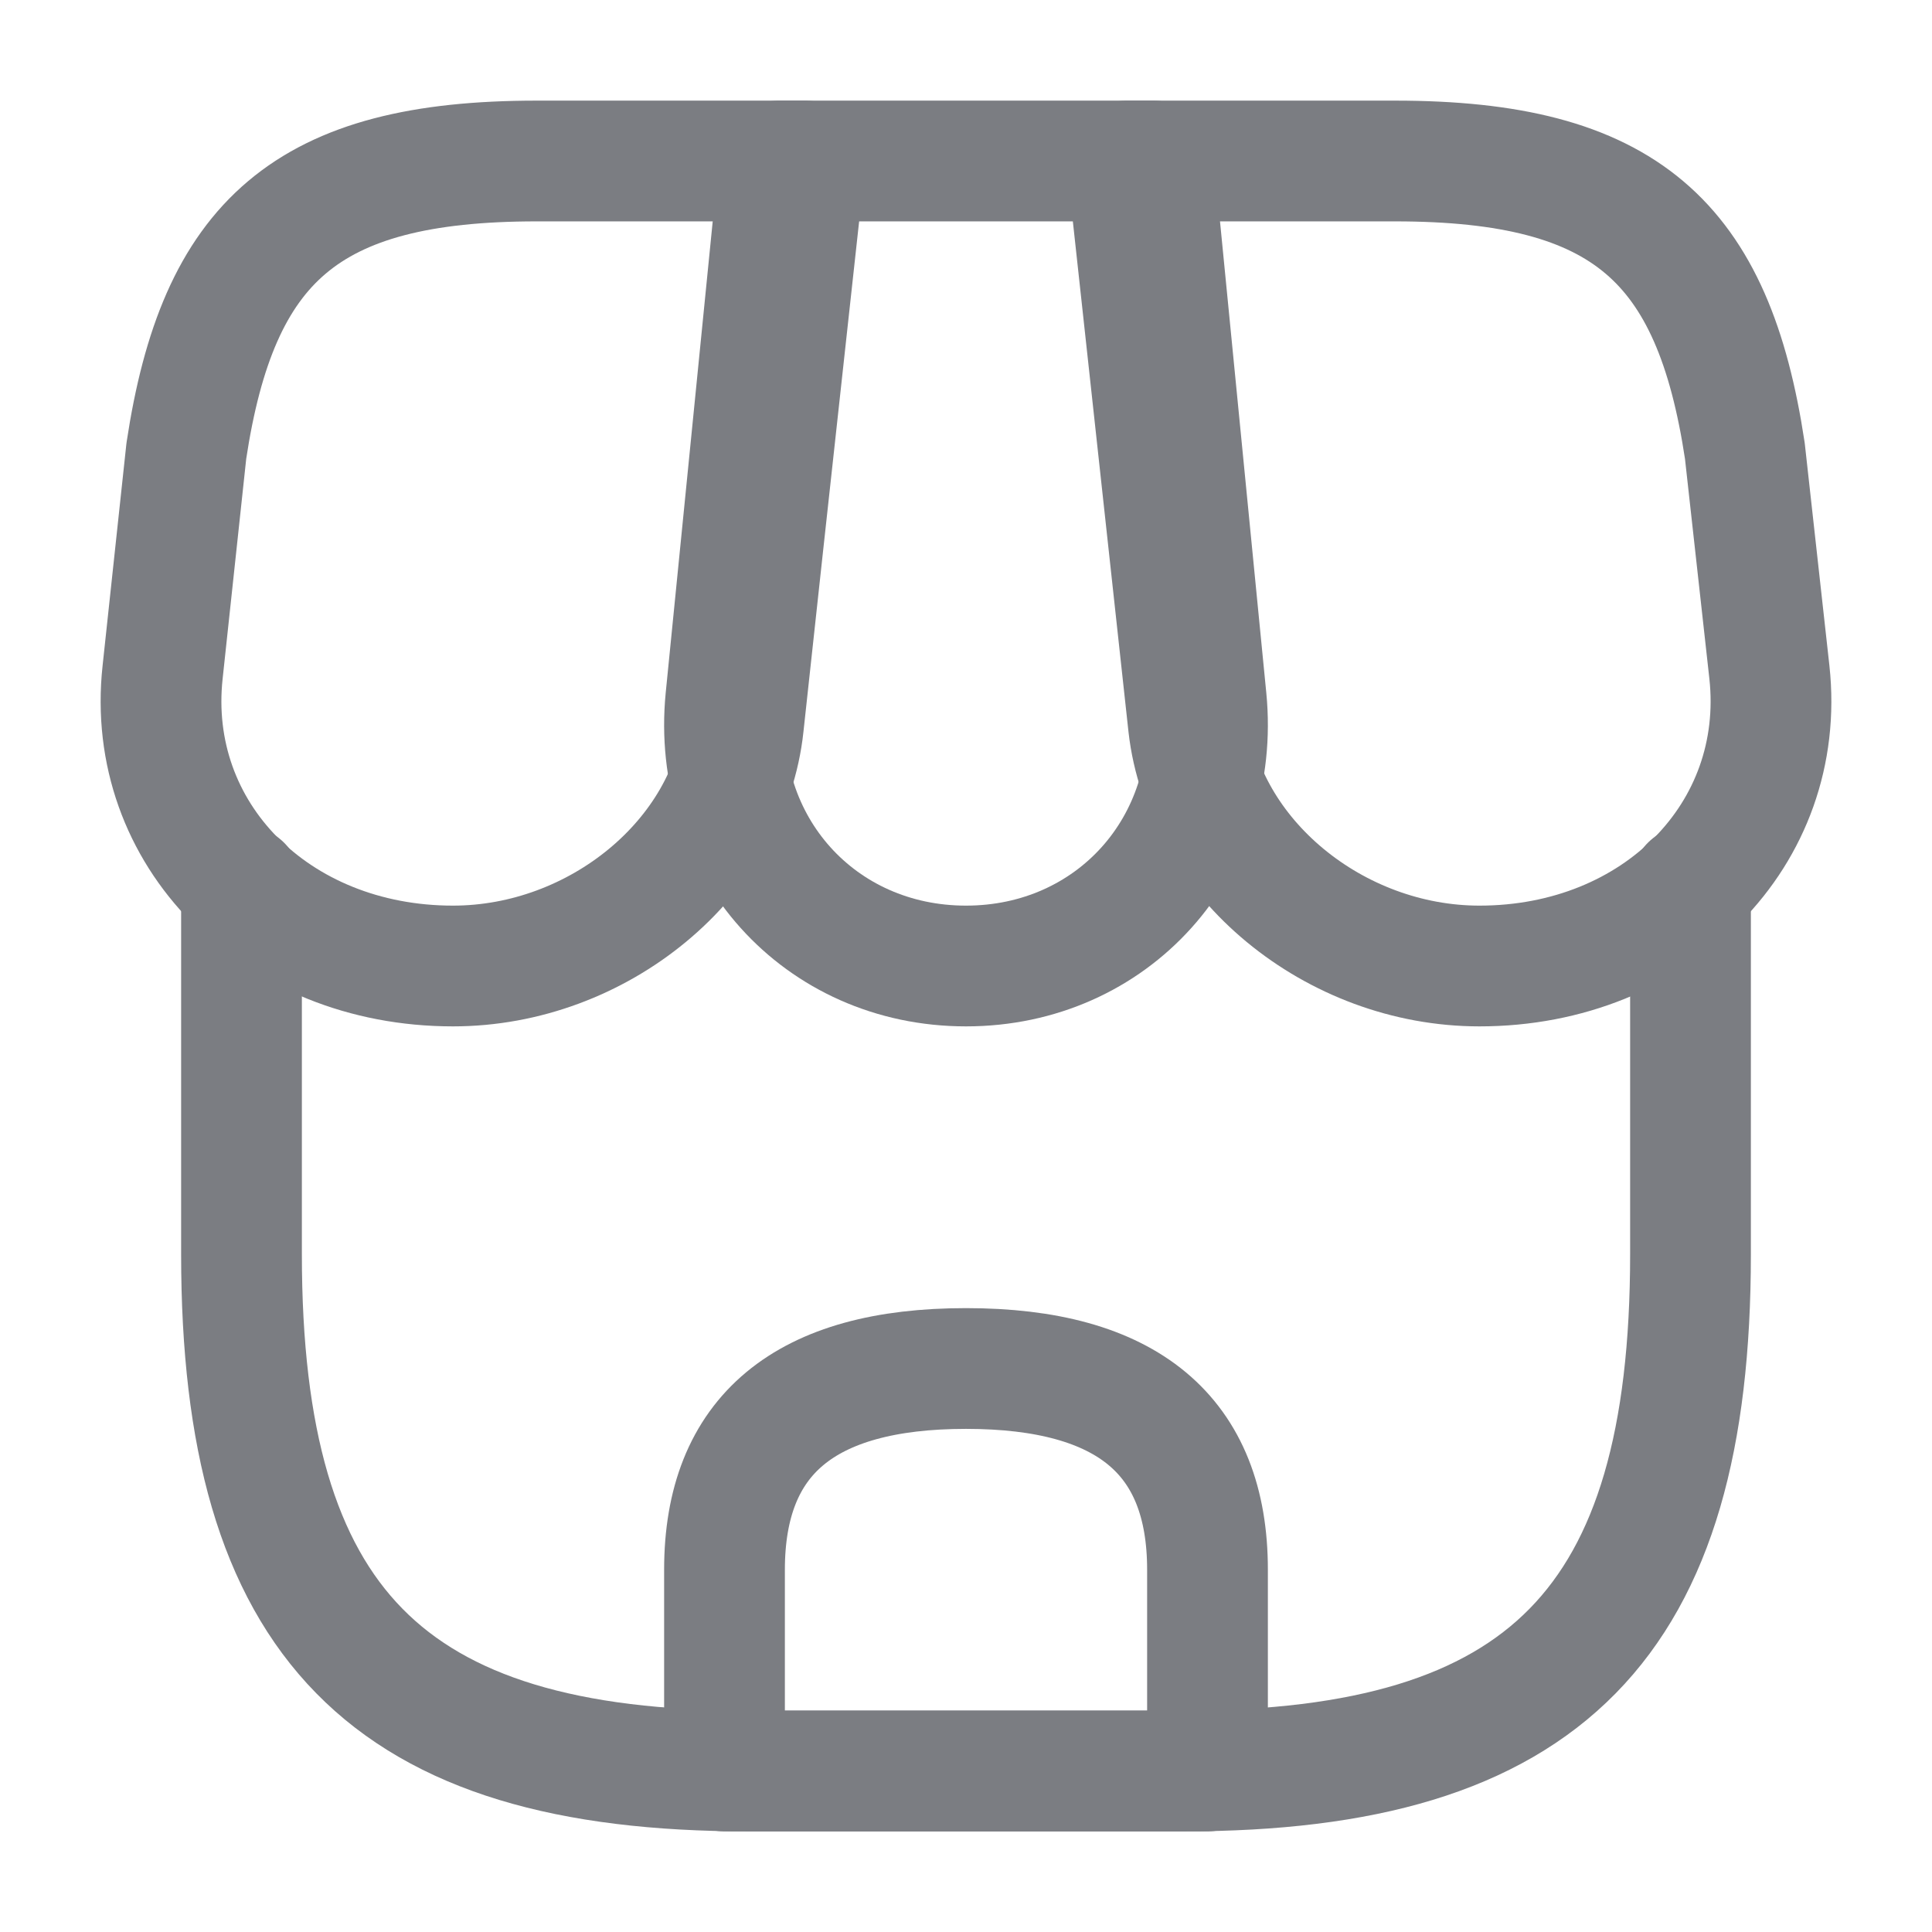 <svg width="24" height="24" viewBox="0 0 24 24" fill="none" xmlns="http://www.w3.org/2000/svg">
<path d="M3 11V15.582C3 20.163 4.803 22 9.3 22H14.7C19.197 22 21 20.163 21 15.582V11" stroke="#7B7D82" stroke-width="1.5" stroke-linecap="round" stroke-linejoin="round"/>
<path d="M12 12C13.82 12 15.163 10.51 14.984 8.68L14.328 2H9.682L9.016 8.68C8.837 10.51 10.18 12 12 12Z" stroke="#7B7D82" stroke-width="1.5" stroke-linecap="round" stroke-linejoin="round"/>
<path d="M18.378 12C20.583 12 22.199 10.36 21.98 8.35L21.675 5.6C21.282 3 20.19 2 17.33 2H14L14.764 9.01C14.95 10.66 16.576 12 18.378 12Z" stroke="#7B7D82" stroke-width="1.5" stroke-linecap="round" stroke-linejoin="round"/>
<path d="M5.627 12C7.431 12 9.06 10.66 9.235 9.01L9.475 6.8L10 2H6.666C3.802 2 2.708 3 2.315 5.6L2.02 8.35C1.801 10.36 3.419 12 5.627 12Z" stroke="#7B7D82" stroke-width="1.5" stroke-linecap="round" stroke-linejoin="round"/>
<path d="M12 17C9.996 17 9 17.83 9 19.5V22H15V19.5C15 17.83 14.004 17 12 17Z" stroke="#7B7D82" stroke-width="1.5" stroke-linecap="round" stroke-linejoin="round"/>
</svg>
